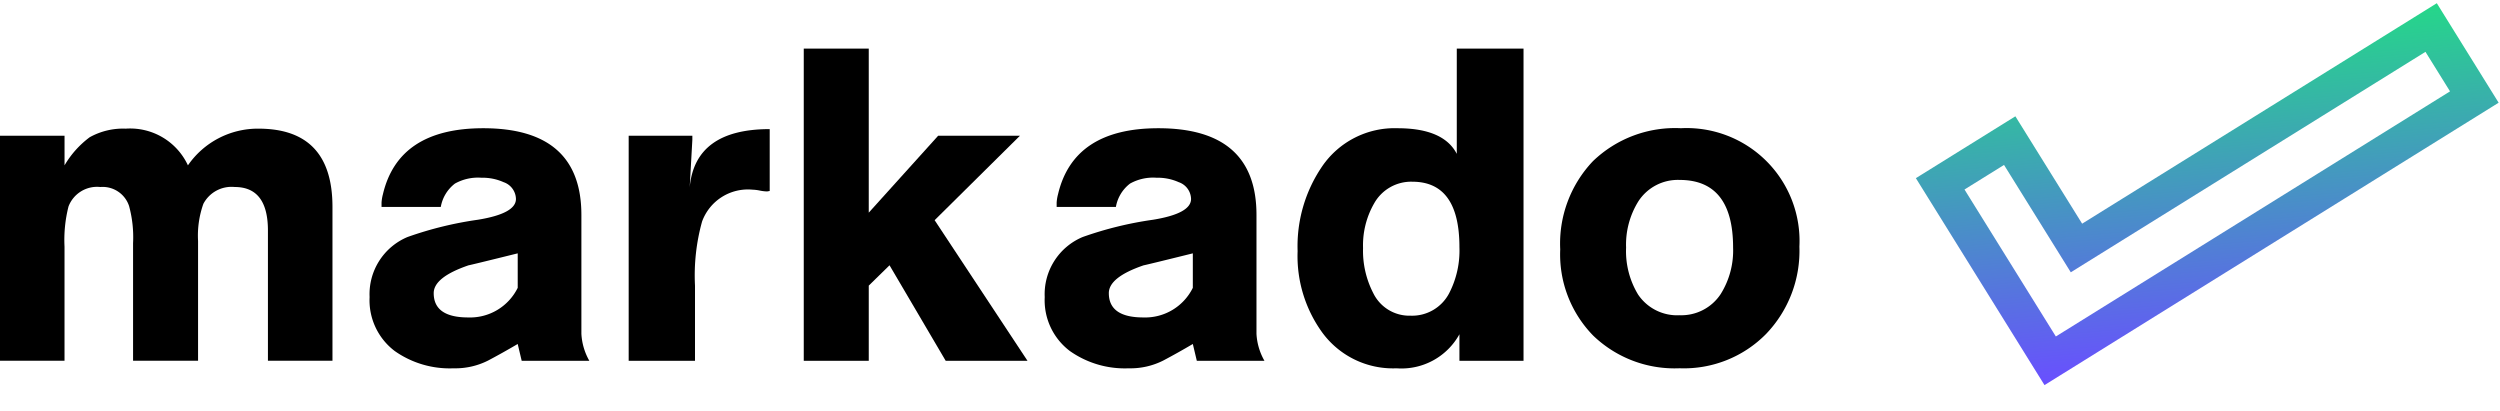 <svg id="Layer_1" data-name="Layer 1" xmlns="http://www.w3.org/2000/svg" xmlns:xlink="http://www.w3.org/1999/xlink" width="141.622" height="23.262" viewBox="0 0 141.622 23.262"><defs><style>.cls-1{fill:none;stroke-miterlimit:10;stroke-width:2px;stroke:url(#linear-gradient);}</style><linearGradient id="linear-gradient" x1="124.463" y1="1.37" x2="126.172" y2="20.909" gradientUnits="userSpaceOnUse"><stop offset="0" stop-color="#25d789"/><stop offset="1" stop-color="#694fff"/></linearGradient></defs><title>markado-icon-ce</title><path d="M0,7.689H3.656V9.367A5.349,5.349,0,0,1,5.079,7.776,3.879,3.879,0,0,1,7.126,7.288a3.607,3.607,0,0,1,3.52,2.079A4.81,4.81,0,0,1,14.64,7.288q4.194,0,4.194,4.433v8.716H15.178V13.124q.025-2.529-1.879-2.53a1.801,1.801,0,0,0-1.778.952A5.364,5.364,0,0,0,11.22,13.65v6.787H7.538V13.775a6.739,6.739,0,0,0-.226-2.104,1.575,1.575,0,0,0-1.627-1.077,1.73,1.73,0,0,0-1.804,1.102,7.723,7.723,0,0,0-.226,2.279v6.462H0Z"/><path d="M29.228,11.271a1.03,1.03,0,0,0-.702-.952,2.895,2.895,0,0,0-1.252-.25,2.679,2.679,0,0,0-1.502.33,2.132,2.132,0,0,0-.802,1.322H21.614V11.47a2.422,2.422,0,0,1,.075-.453q.876-3.752,5.685-3.753,5.56,0,5.561,4.909V18.91a3.45,3.45,0,0,0,.45,1.528H29.553l-.226-.952q-.852.502-1.678.939a4.112,4.112,0,0,1-1.953.439,5.402,5.402,0,0,1-3.332-.977,3.602,3.602,0,0,1-1.427-3.056,3.51,3.51,0,0,1,2.153-3.406,20.462,20.462,0,0,1,3.983-.977Q29.228,12.098,29.228,11.271Zm.1,3.081q-2.73.676-2.78.676-1.978.676-1.979,1.578,0,1.377,1.954,1.377a3.01,3.01,0,0,0,2.805-1.678Z"/><path d="M35.614,7.689h3.607v.225L39.07,10.62q.3-3.306,4.533-3.306V10.82l-.15.025a2.328,2.328,0,0,1-.413-.05,2.372,2.372,0,0,0-.413-.05,2.763,2.763,0,0,0-2.855,1.803,11.376,11.376,0,0,0-.401,3.632v4.258H35.614Z"/><path d="M45.532,2.755h3.682v9.292l3.932-4.358h4.633l-4.833,4.784,5.26,7.965H53.572l-3.181-5.41L49.214,16.18v4.258H45.532Z"/><path d="M67.472,11.271a1.03,1.03,0,0,0-.701-.952,2.895,2.895,0,0,0-1.252-.25,2.677,2.677,0,0,0-1.503.33,2.128,2.128,0,0,0-.802,1.322H59.858V11.47a2.457,2.457,0,0,1,.075-.453q.876-3.752,5.685-3.753,5.56,0,5.56,4.909V18.91a3.44,3.44,0,0,0,.451,1.528H67.798l-.226-.952q-.85.502-1.677.939a4.116,4.116,0,0,1-1.954.439,5.402,5.402,0,0,1-3.331-.977,3.601,3.601,0,0,1-1.428-3.056,3.511,3.511,0,0,1,2.154-3.406,20.441,20.441,0,0,1,3.983-.977Q67.471,12.098,67.472,11.271Zm.1,3.081q-2.729.676-2.78.676-1.979.676-1.978,1.578,0,1.377,1.953,1.377a3.011,3.011,0,0,0,2.805-1.678Z"/><path d="M82.525,2.755h3.781V20.438H82.675V18.935a3.751,3.751,0,0,1-3.562,1.929,4.965,4.965,0,0,1-4.21-2.029,7.377,7.377,0,0,1-1.395-4.608,8.02,8.02,0,0,1,1.378-4.784,4.971,4.971,0,0,1,4.283-2.179q2.605,0,3.356,1.452ZM79.907,17.883a2.368,2.368,0,0,0,2.189-1.277,5.256,5.256,0,0,0,.579-2.605q0-3.706-2.667-3.707a2.4,2.4,0,0,0-2.164,1.227,4.758,4.758,0,0,0-.629,2.53,5.231,5.231,0,0,0,.579,2.555A2.274,2.274,0,0,0,79.907,17.883Z"/><path d="M95.222,7.263a6.398,6.398,0,0,1,6.712,6.712,6.796,6.796,0,0,1-1.891,4.946,6.532,6.532,0,0,1-4.896,1.941A6.644,6.644,0,0,1,90.251,19.01a6.578,6.578,0,0,1-1.866-4.884A6.776,6.776,0,0,1,90.238,9.13,6.71,6.71,0,0,1,95.222,7.263Zm-.075,10.594a2.666,2.666,0,0,0,2.33-1.202,4.646,4.646,0,0,0,.701-2.63q0-3.832-3.031-3.832a2.663,2.663,0,0,0-2.329,1.202,4.638,4.638,0,0,0-.702,2.63,4.746,4.746,0,0,0,.676,2.655A2.667,2.667,0,0,0,95.147,17.858Z"/><path class="cls-1" d="M137.721,1.559l2.447,3.938L116.14,20.438l-6.231-10.024,3.938-2.448,3.782,6.082Z"/></svg>